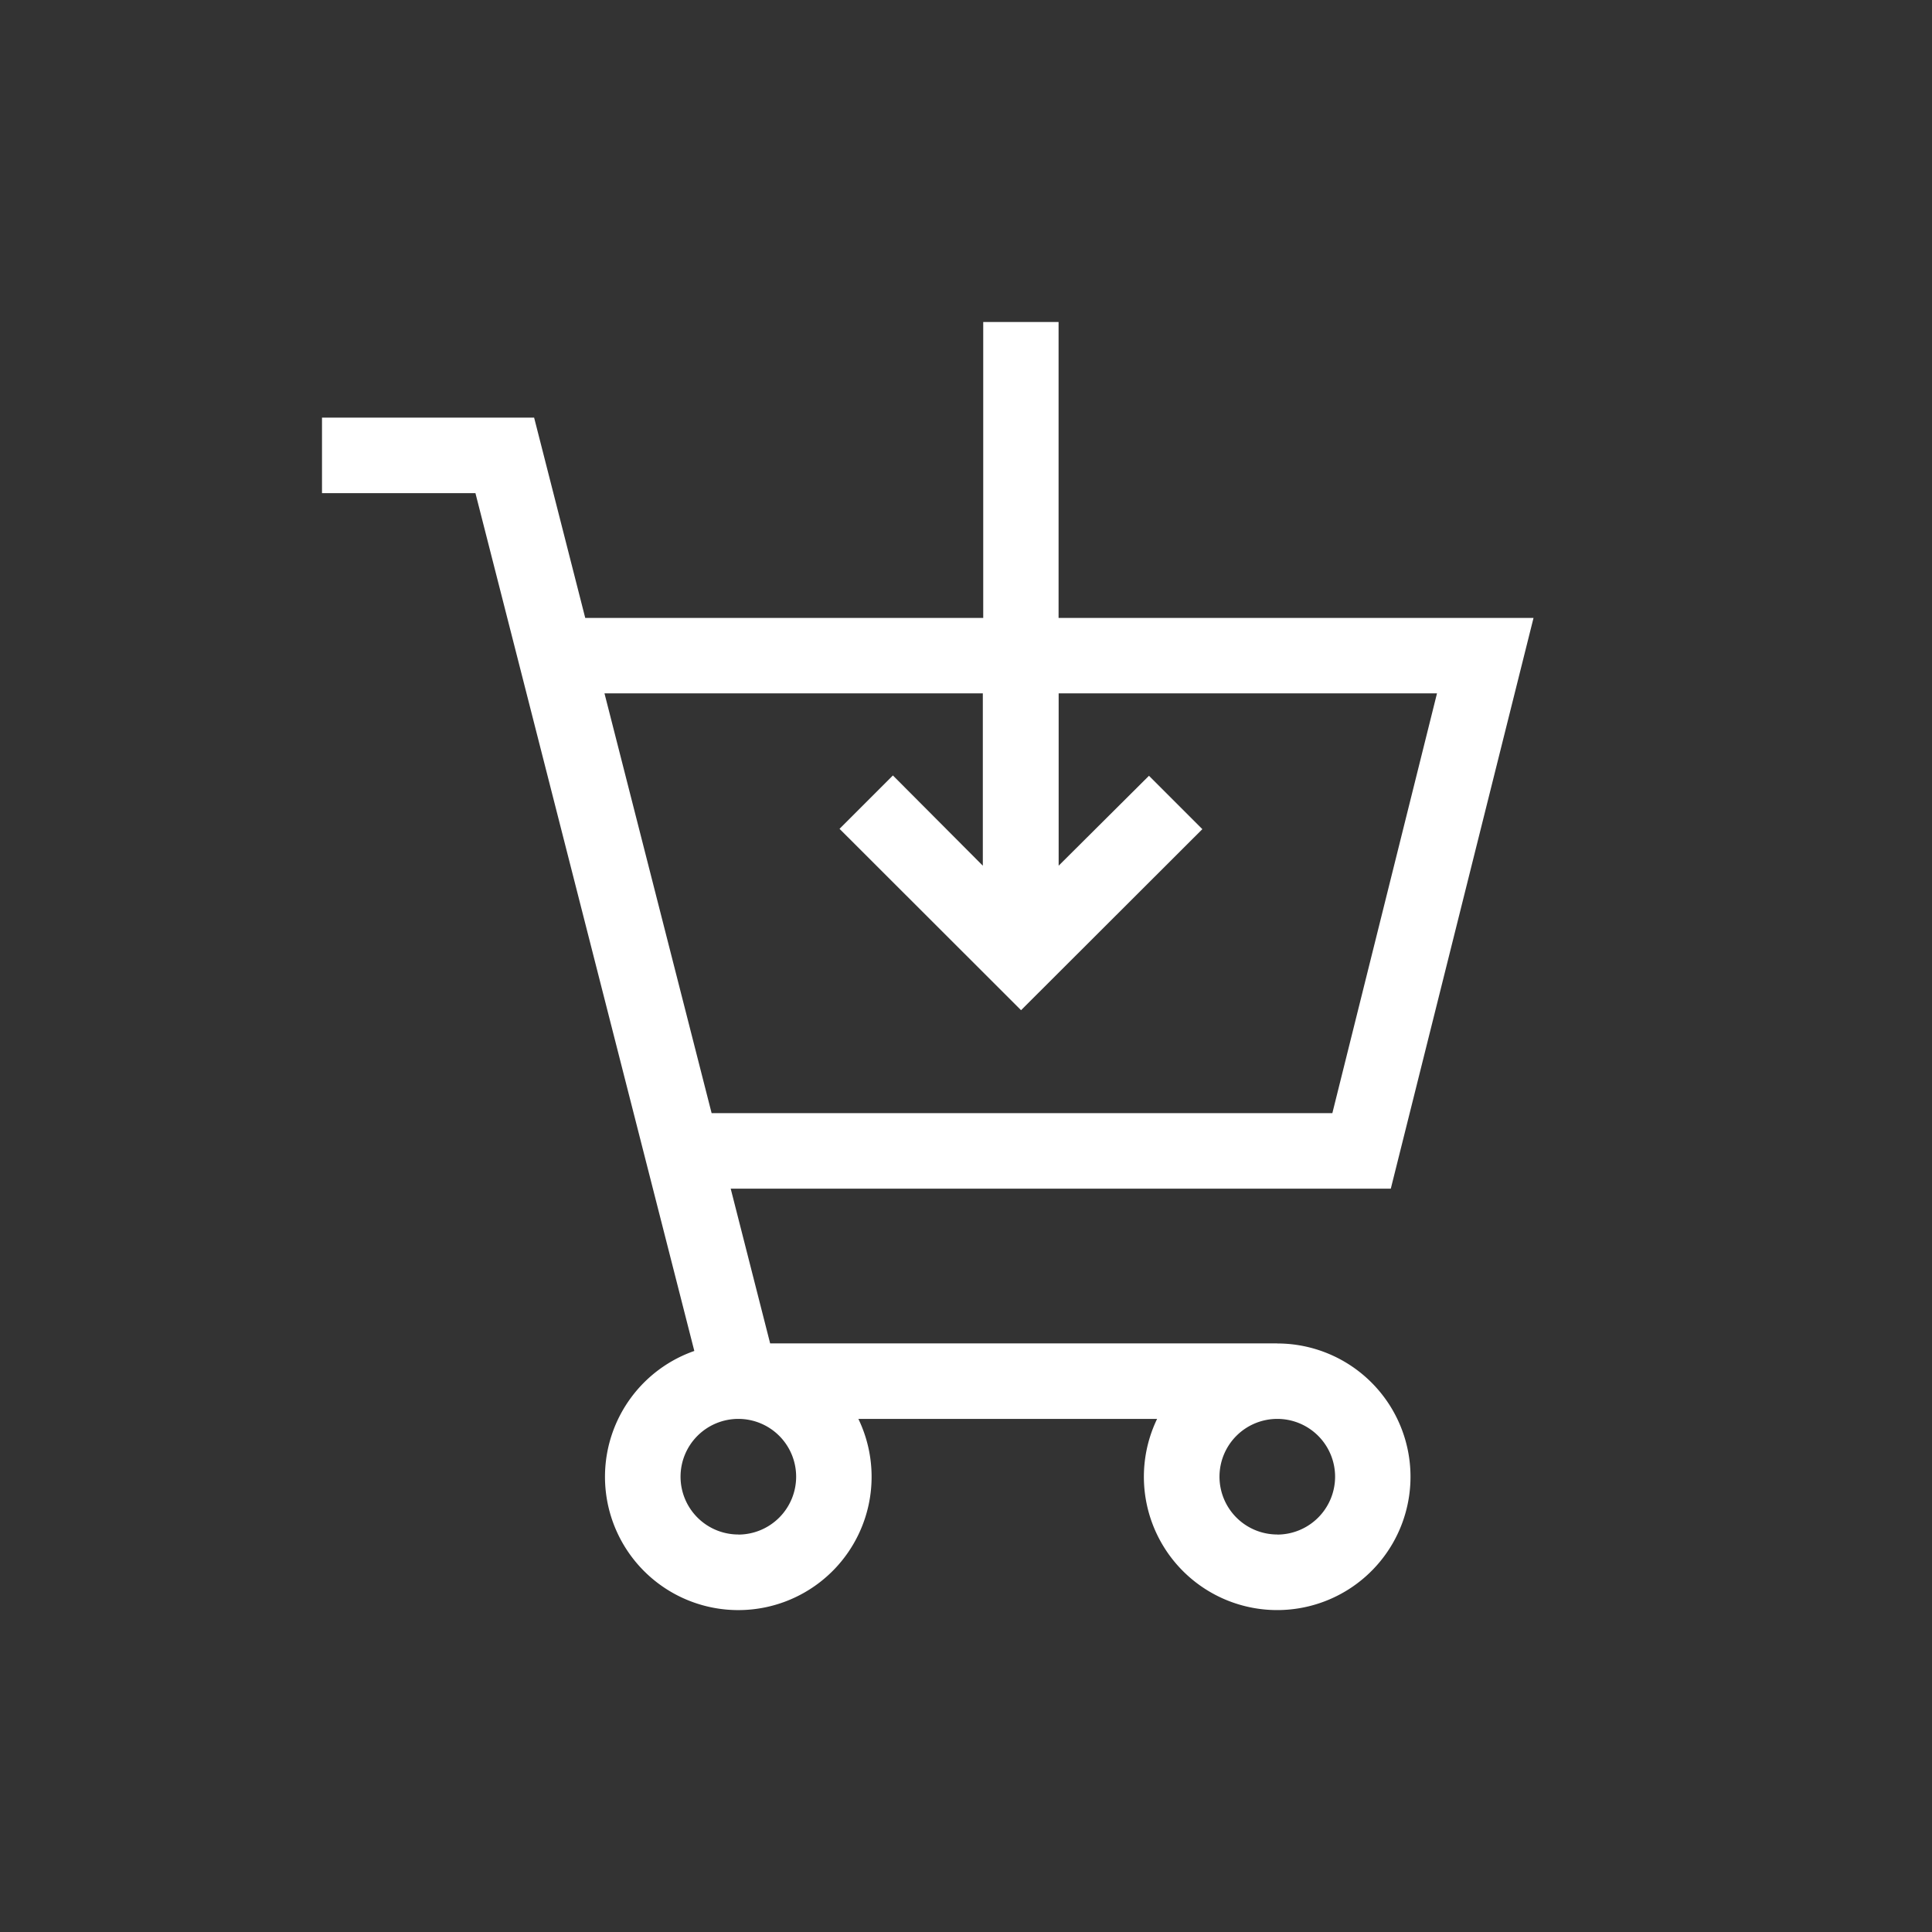 <svg xmlns="http://www.w3.org/2000/svg" width="24" height="24" viewBox="0 0 24 24"><rect x="0" y="0" width="24" height="24" fill="#333333" stroke="none"/><g transform="translate(-403 -589)"><g transform="translate(391.884 593)"><g transform="translate(15.116)"><path d="M26.983,12.688h-6.3l-.49-1.922h8.2l1.773-7.09h-5.9V0H23.33V3.676H18.386l-.635-2.488H15.116v.938h1.906l2.719,10.656a1.656,1.656,0,1,0,2.038.844h3.711a1.656,1.656,0,1,0,1.492-.937ZM18.625,4.613h4.7V6.754L22.208,5.633l-.663.663L23.8,8.549,26.052,6.3l-.663-.663L24.267,6.754V4.613h4.7l-1.3,5.215H19.956Zm1.663,10.449a.718.718,0,1,1,.718-.718A.719.719,0,0,1,20.288,15.063Zm6.695,0a.718.718,0,1,1,.718-.718A.719.719,0,0,1,26.983,15.063Z" transform="translate(-15.116)" fill="#fff"/></g></g><rect width="24" height="24" transform="translate(403 589)" fill="none"/></g></svg>